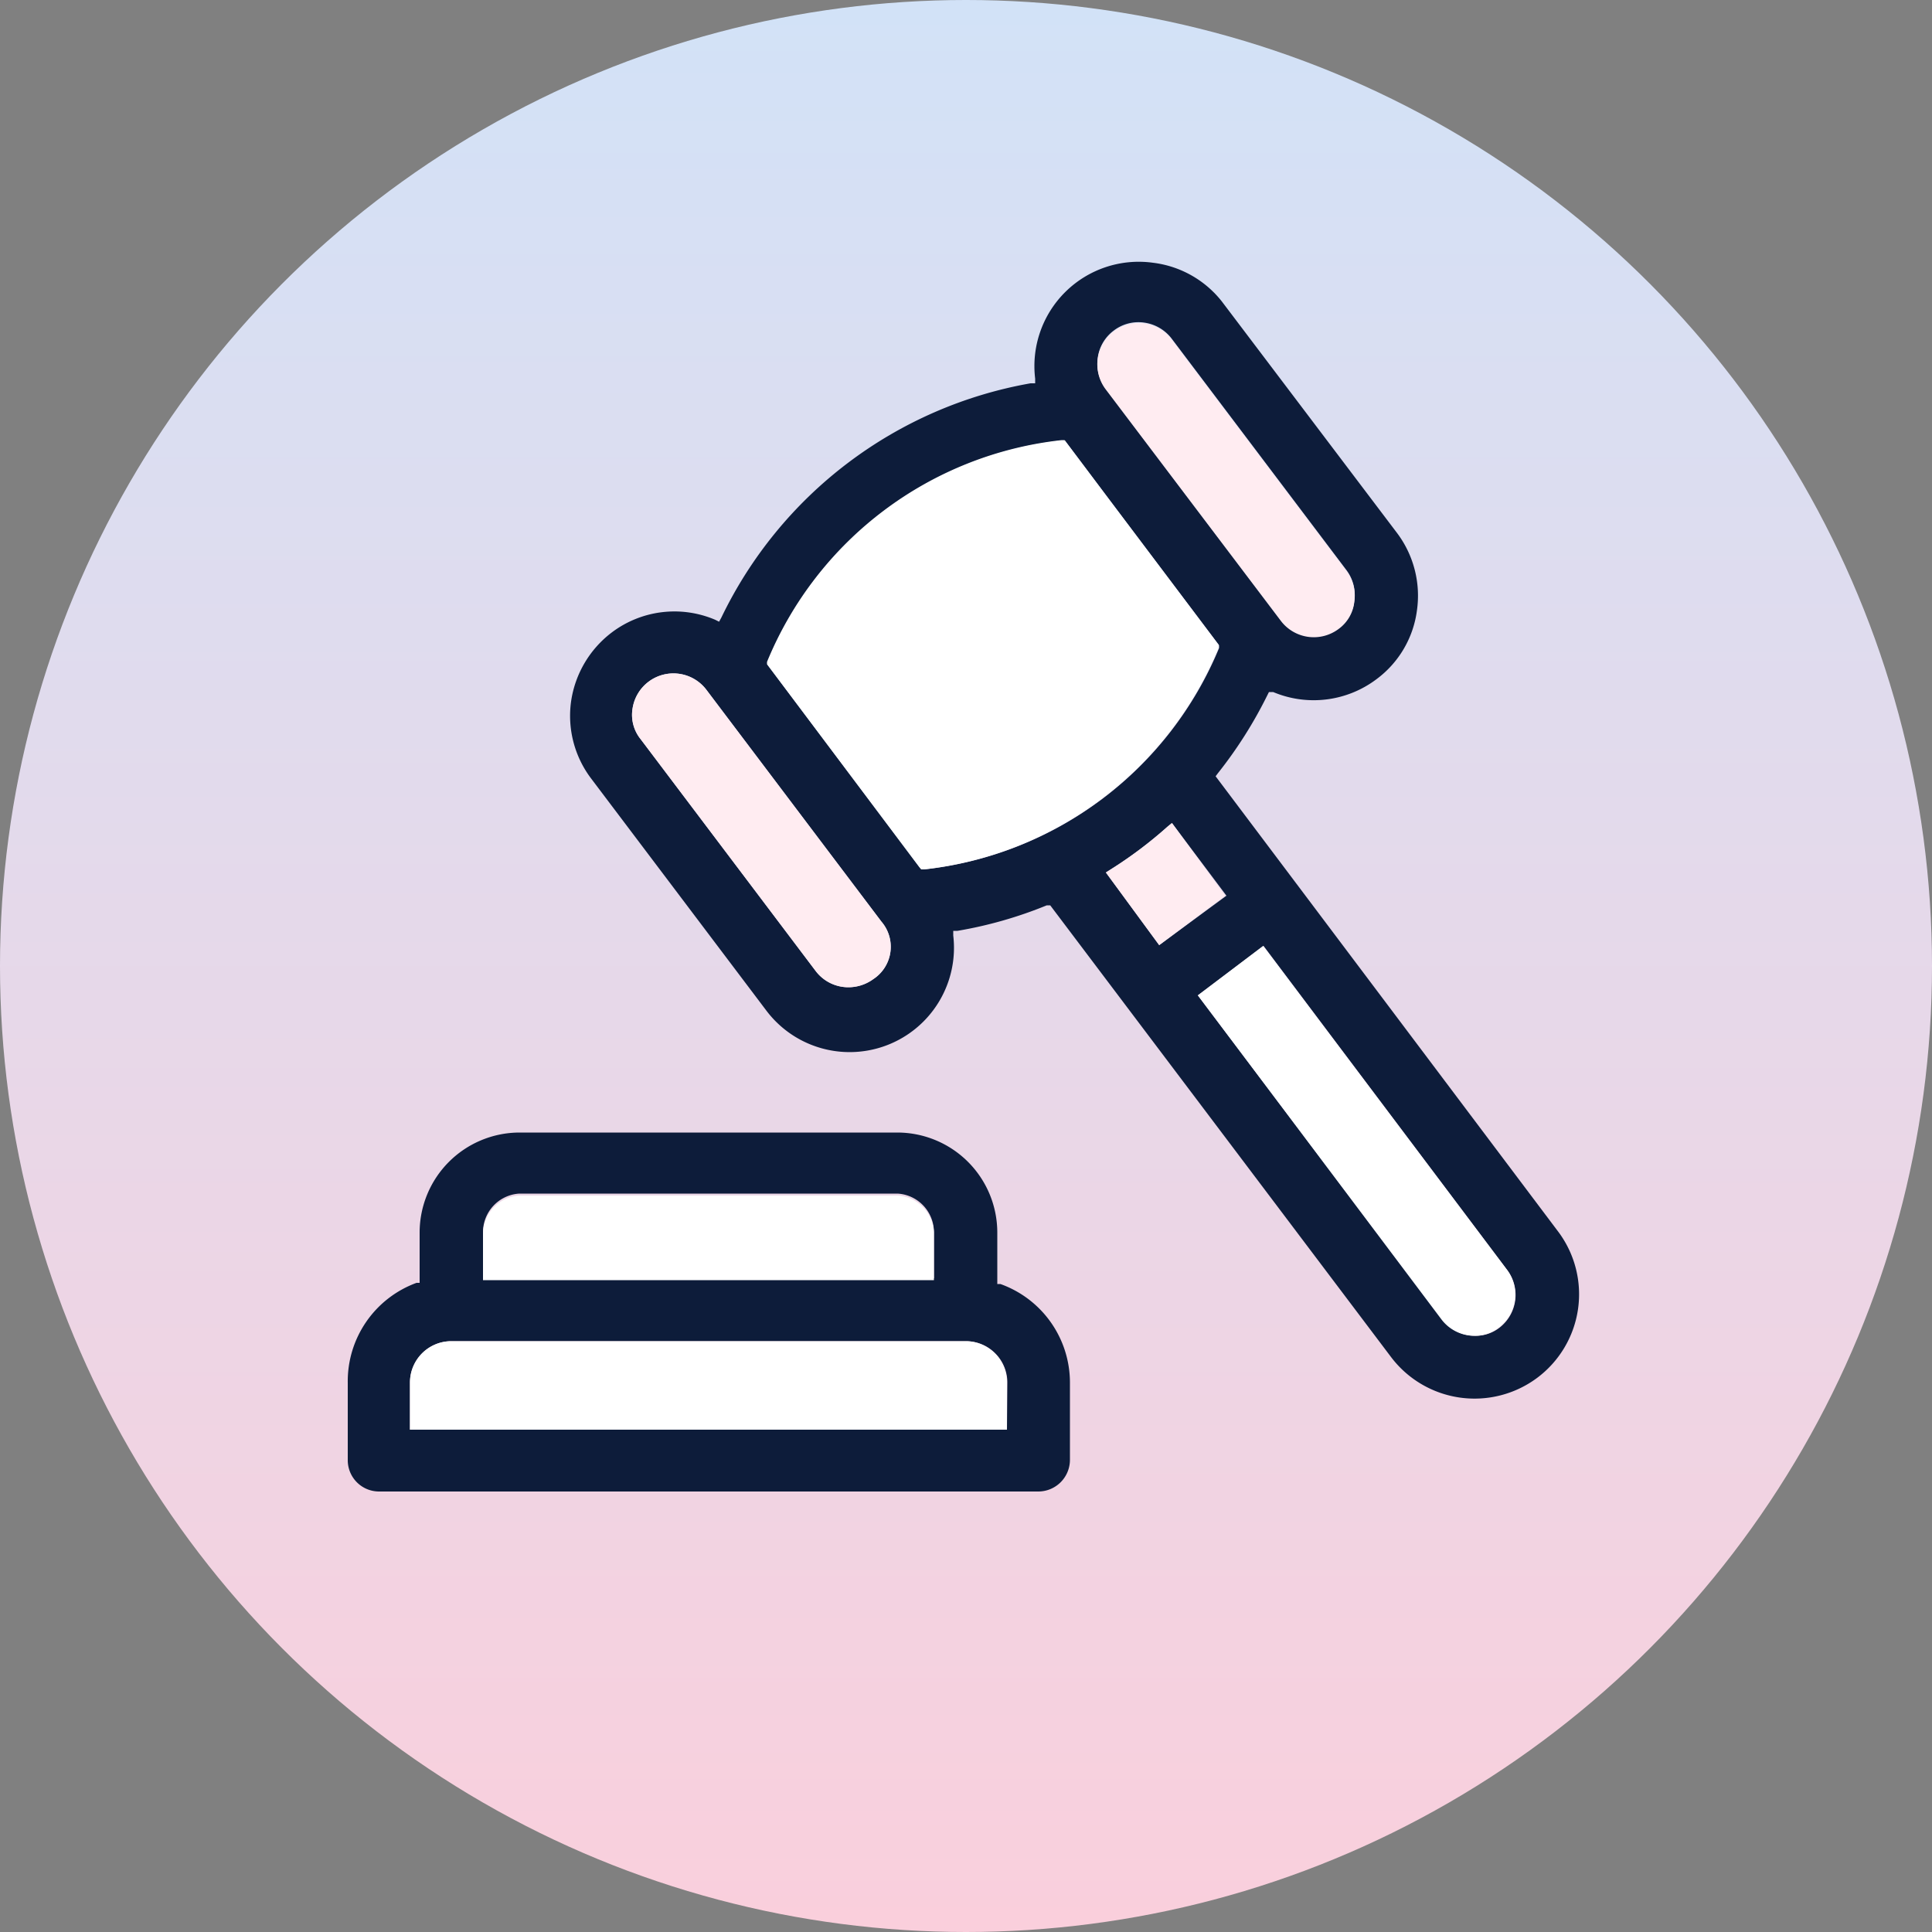 <?xml version="1.0" encoding="utf-8"?>
<svg viewBox="0 0 60 60" xmlns="http://www.w3.org/2000/svg">
  <rect x="0" y="0" width="60" height="60" fill="#808080" stroke="none"/>
  <defs>
    <style>.cls-1{fill:url(#New_Gradient_Swatch_2);}.cls-2{fill:#fff;}.cls-3{fill:#0d1c3a;}.cls-4{fill:#ffecf1;}</style>
    <linearGradient id="New_Gradient_Swatch_2" x1="30" y1="55" x2="30" y2="5" gradientUnits="userSpaceOnUse">
      <stop offset="0" stop-color="#facfdc"/>
      <stop offset="1" stop-color="#d2e2f7"/>
    </linearGradient>
  </defs>
  <title>one-idea-icon copy 5</title>
  <g id="Layer_6" data-name="Layer 6" transform="matrix(1.2, 0, 0, 1.2, -6, -6)">
    <circle class="cls-1" cx="30" cy="30" r="25"/>
    <path class="cls-3" d="M30.89,38.23l-.08,0V36.89a2.59,2.59,0,0,0-2.58-2.58H18.44a2.59,2.59,0,0,0-2.58,2.58V38.2l-.08,0A2.71,2.71,0,0,0,14,40.78v2a.81.81,0,0,0,.81.82H31.87a.82.82,0,0,0,.82-.82v-2A2.71,2.71,0,0,0,30.89,38.23ZM17.5,36.89a1,1,0,0,1,.94-1h9.79a1,1,0,0,1,.94,1v1.19H17.5ZM31.06,42H15.61V40.78a1.07,1.07,0,0,1,1.07-1.07H30a1.07,1.07,0,0,1,1.07,1.07Z"/>
    <path class="cls-2" d="M28.23,35.94H18.44a1,1,0,0,0-.94,1v1.19H29.17V36.89A1,1,0,0,0,28.23,35.94Z"/>
    <path class="cls-2" d="M30,39.71H16.68a1.07,1.07,0,0,0-1.07,1.07V42H31.06V40.78A1.07,1.07,0,0,0,30,39.71Z"/>
    <path class="cls-3" d="M45.33,36.88,36.46,25.09l.06-.08a11.24,11.24,0,0,0,1.27-2l.05-.1.11,0a2.7,2.7,0,0,0,2.67-.33,2.64,2.64,0,0,0,1.05-1.78,2.7,2.7,0,0,0-.51-2l-4.54-6a2.68,2.68,0,0,0-1.78-1,2.7,2.7,0,0,0-3.05,3v.12l-.12,0a11,11,0,0,0-8,6.06l-.06.11-.1-.05a2.69,2.69,0,0,0-2.68.33,2.73,2.73,0,0,0-1.05,1.78,2.69,2.69,0,0,0,.52,2l4.53,6a2.7,2.7,0,0,0,4.84-1.94v-.12l.11,0a10.89,10.89,0,0,0,2.31-.66l.09,0,.06.08L41,40.12a2.71,2.71,0,0,0,3.78.54A2.7,2.7,0,0,0,45.33,36.88ZM33.83,13.55a1.05,1.05,0,0,1,.79-.2,1.08,1.08,0,0,1,.7.41l4.53,6a1.07,1.07,0,0,1,.2.79,1,1,0,0,1-.41.71,1.07,1.07,0,0,1-1.49-.21l-4.54-6a1.07,1.07,0,0,1-.2-.79A1.05,1.05,0,0,1,33.83,13.55ZM27.6,30.34a1.09,1.09,0,0,1-.64.21,1.06,1.06,0,0,1-.85-.42l-4.53-6a1,1,0,0,1-.21-.79,1.07,1.07,0,0,1,1.91-.49l4.53,6a1,1,0,0,1-.21,1.49Zm1.32-2.84h-.07l-.05-.06L24.86,22.2l0-.06a9.34,9.34,0,0,1,7.63-5.74h.07l1.15,1.53,2.84,3.77,0,.07A9.36,9.36,0,0,1,28.92,27.5Zm4.7.08.11-.07a10.94,10.94,0,0,0,1.49-1.12l.11-.09,1.41,1.88L35,29.46Zm10.2,11.77a1,1,0,0,1-.64.22,1.07,1.07,0,0,1-.86-.43L36,30.76l1.7-1.28L44,37.86A1.07,1.07,0,0,1,43.82,39.35Z"/>
    <path class="cls-4" d="M27.81,28.85l-4.53-6a1.07,1.07,0,0,0-1.91.49,1,1,0,0,0,.21.79l4.53,6a1.06,1.06,0,0,0,.85.42,1.09,1.09,0,0,0,.64-.21,1,1,0,0,0,.21-1.49Z"/>
    <path class="cls-4" d="M39.85,19.78l-4.53-6a1.08,1.08,0,0,0-.7-.41,1.07,1.07,0,0,0-1.21.91,1.07,1.07,0,0,0,.2.79l4.54,6a1.07,1.07,0,0,0,1.49.21,1,1,0,0,0,.41-.71A1.07,1.07,0,0,0,39.85,19.78Z"/>
    <path class="cls-2" d="M44,37.86l-6.31-8.38L36,30.76l6.3,8.38a1.07,1.07,0,0,0,.86.43,1,1,0,0,0,.64-.22A1.07,1.07,0,0,0,44,37.86Z"/>
    <path class="cls-4" d="M35.33,26.3l-.11.09a10.94,10.94,0,0,1-1.49,1.12l-.11.07L35,29.46l1.71-1.28Z"/>
    <path class="cls-2" d="M36.54,21.76l0-.07-2.84-3.77-1.15-1.53h-.07a9.34,9.34,0,0,0-7.63,5.74l0,.06,3.94,5.25.05.06h.07A9.36,9.36,0,0,0,36.54,21.76Z"/>
  </g>
</svg>